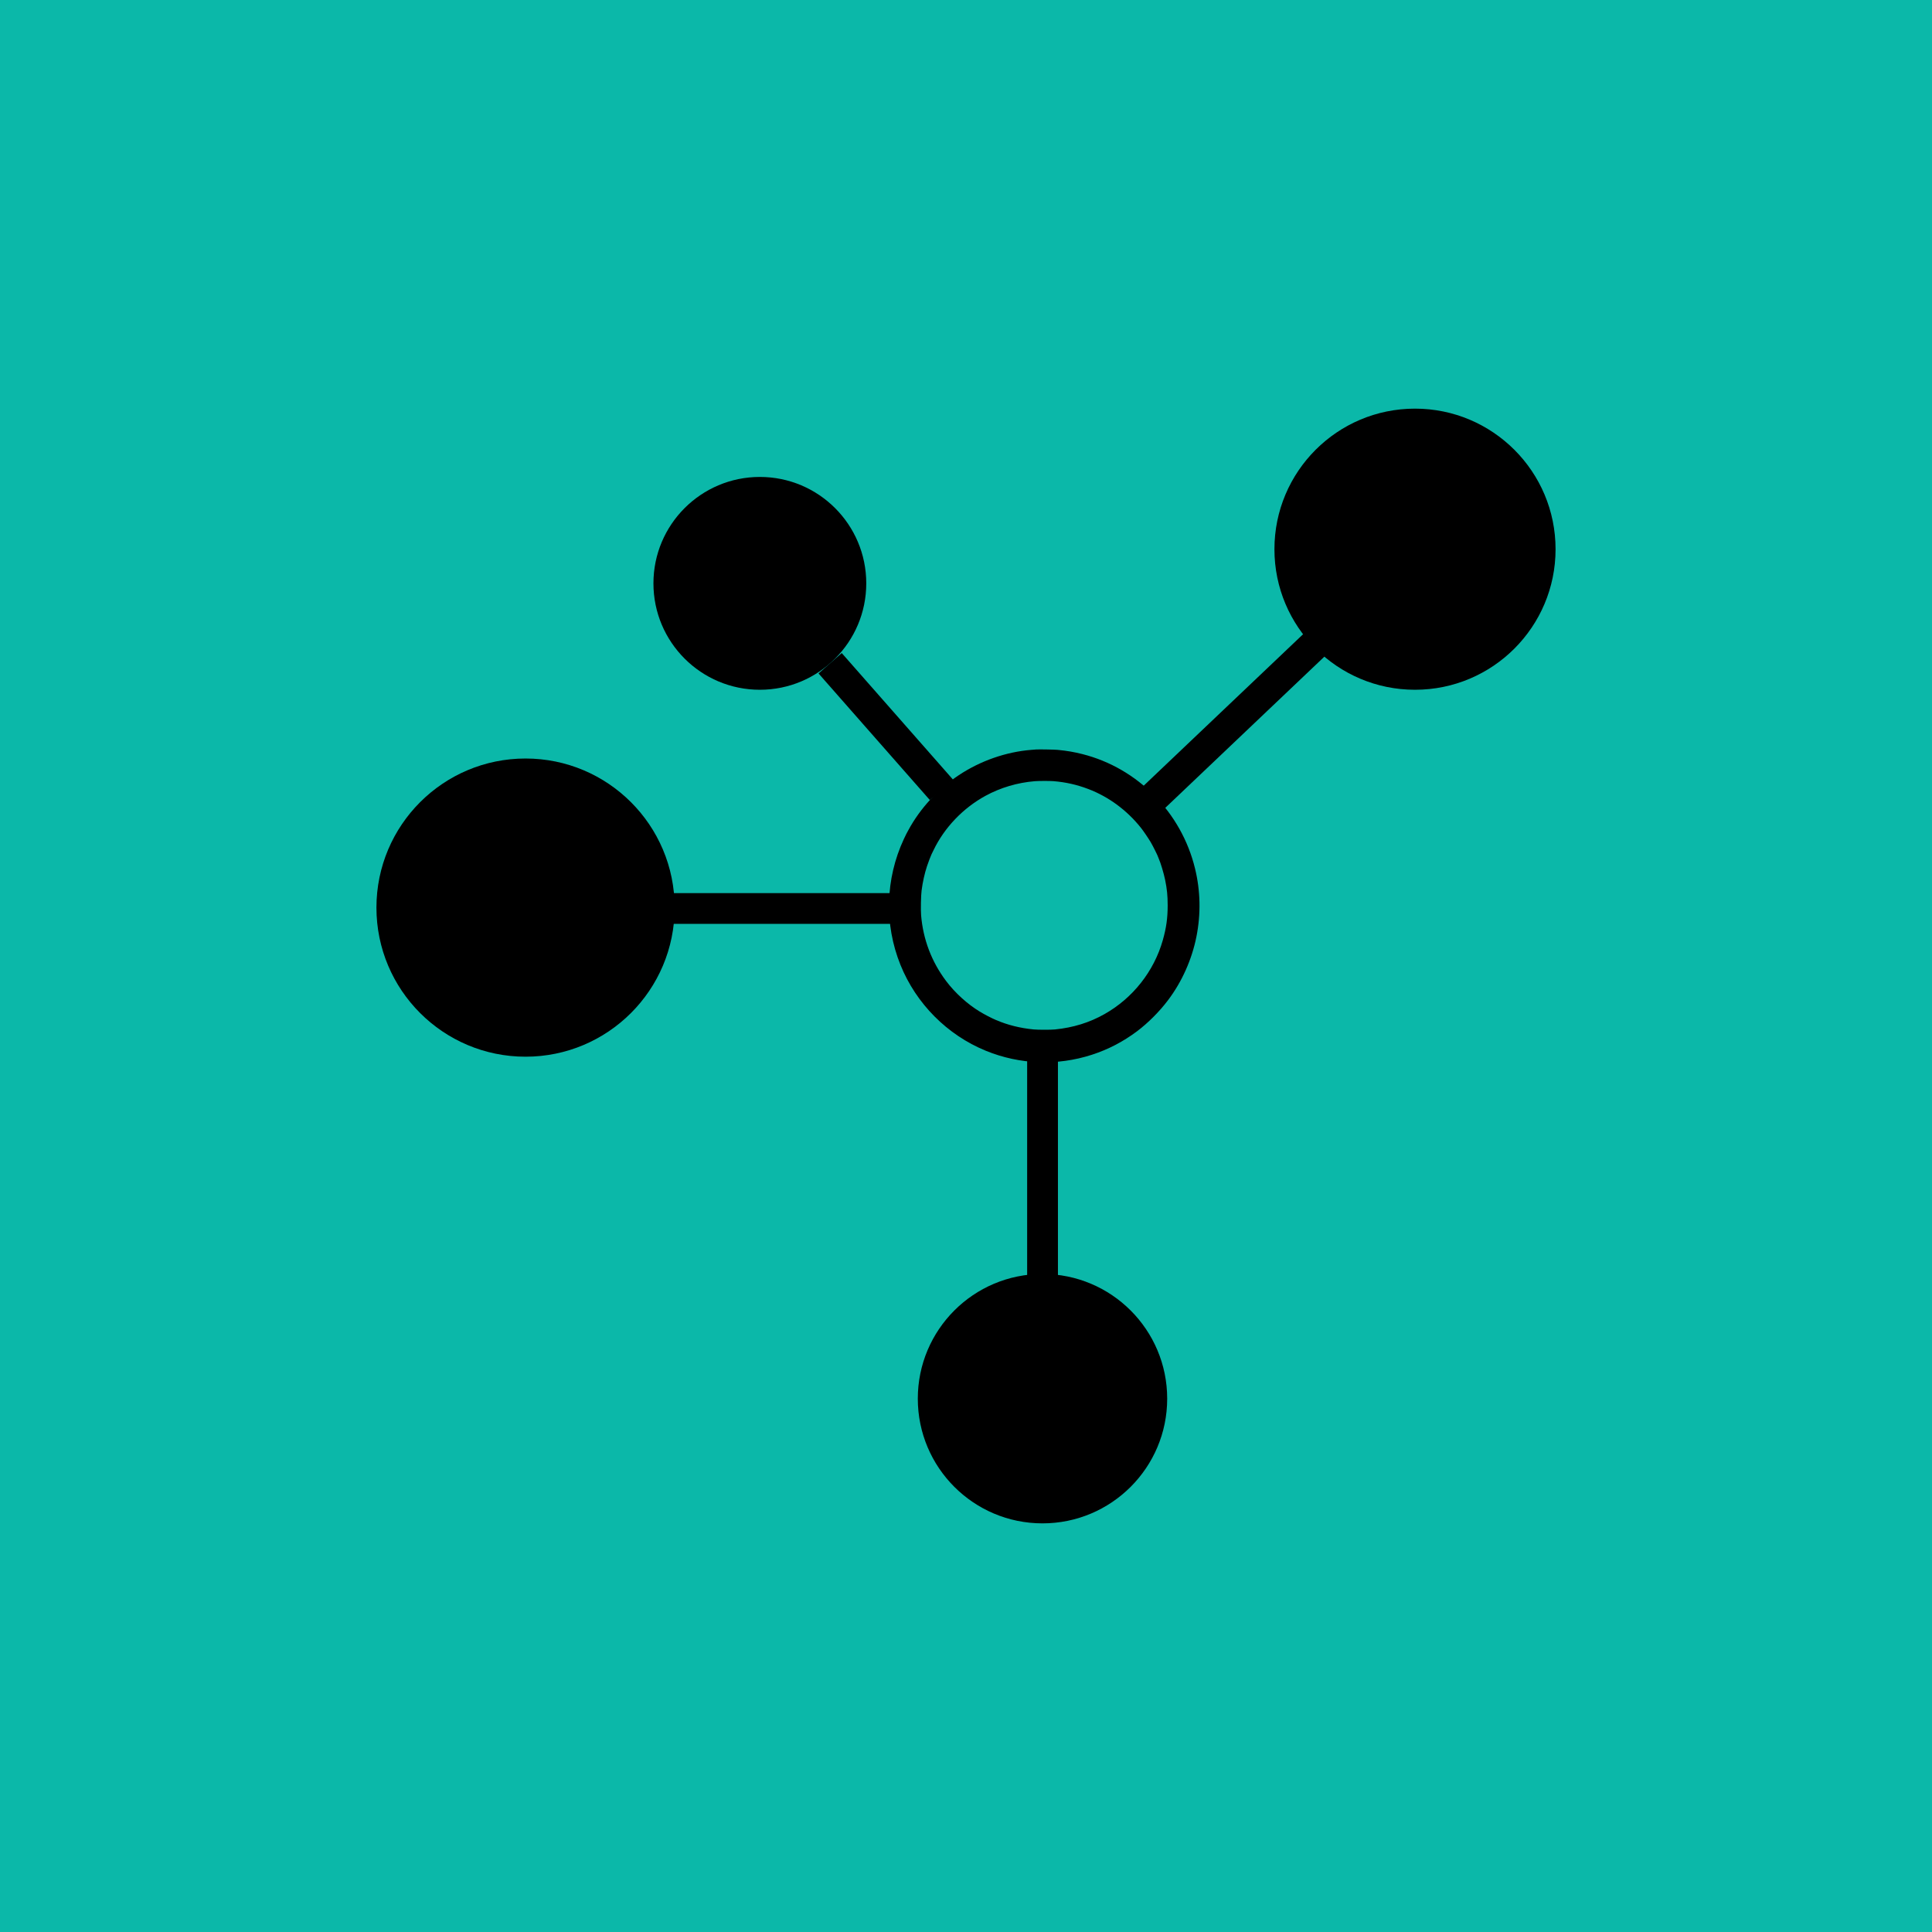 <svg xmlns="http://www.w3.org/2000/svg" xmlns:xlink="http://www.w3.org/1999/xlink" width="500" zoomAndPan="magnify" viewBox="0 0 375 375" height="500" preserveAspectRatio="xMidYMid meet" version="1.2"><defs><clipPath id="ef6317d392"><path d="M 126.832 92.574 L 168.141 92.574 L 168.141 133.883 L 126.832 133.883 Z M 126.832 92.574 "/></clipPath><clipPath id="b94c02700c"><path d="M 147.488 92.574 C 136.078 92.574 126.832 101.824 126.832 113.23 C 126.832 124.637 136.078 133.883 147.488 133.883 C 158.895 133.883 168.141 124.637 168.141 113.23 C 168.141 101.824 158.895 92.574 147.488 92.574 Z M 147.488 92.574 "/></clipPath><clipPath id="ae4989d850"><path d="M 73.066 147.227 L 130.949 147.227 L 130.949 205.105 L 73.066 205.105 Z M 73.066 147.227 "/></clipPath><clipPath id="2c7c00fa8e"><path d="M 102.008 147.227 C 86.023 147.227 73.066 160.184 73.066 176.168 C 73.066 192.148 86.023 205.105 102.008 205.105 C 117.992 205.105 130.949 192.148 130.949 176.168 C 130.949 160.184 117.992 147.227 102.008 147.227 Z M 102.008 147.227 "/></clipPath><clipPath id="66d5884285"><path d="M 247.367 79.316 L 301.934 79.316 L 301.934 133.883 L 247.367 133.883 Z M 247.367 79.316 "/></clipPath><clipPath id="945dc9381e"><path d="M 274.652 79.316 C 259.582 79.316 247.367 91.531 247.367 106.602 C 247.367 121.668 259.582 133.883 274.652 133.883 C 289.719 133.883 301.934 121.668 301.934 106.602 C 301.934 91.531 289.719 79.316 274.652 79.316 Z M 274.652 79.316 "/></clipPath><clipPath id="e615edc7fd"><path d="M 178.145 247.277 L 226.551 247.277 L 226.551 295.684 L 178.145 295.684 Z M 178.145 247.277 "/></clipPath><clipPath id="517e33ce90"><path d="M 202.348 247.277 C 188.98 247.277 178.145 258.113 178.145 271.48 C 178.145 284.848 188.98 295.684 202.348 295.684 C 215.715 295.684 226.551 284.848 226.551 271.48 C 226.551 258.113 215.715 247.277 202.348 247.277 Z M 202.348 247.277 "/></clipPath><clipPath id="ac0a58b9aa"><path d="M 172 145.426 L 233 145.426 L 233 206.926 L 172 206.926 Z M 172 145.426 "/></clipPath><clipPath id="d582ce3b54"><path d="M 175 148.277 L 230 148.277 L 230 203.777 L 175 203.777 Z M 175 148.277 "/></clipPath></defs><g id="2585f5b06c"><rect x="0" width="375" y="0" height="375" style="fill:#ffffff;fill-opacity:1;stroke:none;"/><rect x="0" width="375" y="0" height="375" style="fill:#0bb8a9;fill-opacity:1;stroke:none;"/><g clip-rule="nonzero" clip-path="url(#ef6317d392)"><g clip-rule="nonzero" clip-path="url(#b94c02700c)"><path style=" stroke:none;fill-rule:nonzero;fill:#000000;fill-opacity:1;" d="M 126.832 92.574 L 168.141 92.574 L 168.141 133.883 L 126.832 133.883 Z M 126.832 92.574 "/></g></g><g clip-rule="nonzero" clip-path="url(#ae4989d850)"><g clip-rule="nonzero" clip-path="url(#2c7c00fa8e)"><path style=" stroke:none;fill-rule:nonzero;fill:#000000;fill-opacity:1;" d="M 73.066 147.227 L 130.949 147.227 L 130.949 205.105 L 73.066 205.105 Z M 73.066 147.227 "/></g></g><g clip-rule="nonzero" clip-path="url(#66d5884285)"><g clip-rule="nonzero" clip-path="url(#945dc9381e)"><path style=" stroke:none;fill-rule:nonzero;fill:#000000;fill-opacity:1;" d="M 247.367 79.316 L 301.934 79.316 L 301.934 133.883 L 247.367 133.883 Z M 247.367 79.316 "/></g></g><g clip-rule="nonzero" clip-path="url(#e615edc7fd)"><g clip-rule="nonzero" clip-path="url(#517e33ce90)"><path style=" stroke:none;fill-rule:nonzero;fill:#000000;fill-opacity:1;" d="M 178.145 247.277 L 226.551 247.277 L 226.551 295.684 L 178.145 295.684 Z M 178.145 247.277 "/></g></g><path style="fill:none;stroke-width:8;stroke-linecap:butt;stroke-linejoin:miter;stroke:#000000;stroke-opacity:1;stroke-miterlimit:4;" d="M -0 4 L 43.635 4 " transform="matrix(0.495,0.563,-0.563,0.495,163.381,126.757)"/><path style="fill:none;stroke-width:8;stroke-linecap:butt;stroke-linejoin:miter;stroke:#000000;stroke-opacity:1;stroke-miterlimit:4;" d="M 0 3.999 L 94.986 3.999 " transform="matrix(-0.544,0.517,-0.517,-0.544,276.714,108.776)"/><g clip-rule="nonzero" clip-path="url(#ac0a58b9aa)"><path style=" stroke:none;fill-rule:nonzero;fill:#000000;fill-opacity:1;" d="M 201.121 145.473 C 200.984 145.484 200.543 145.516 200.137 145.551 C 195.273 145.941 190.301 147.676 186.121 150.449 C 182.066 153.141 178.586 156.93 176.332 161.098 C 176.191 161.363 176 161.715 175.914 161.871 C 175.832 162.035 175.609 162.484 175.43 162.875 C 171.84 170.59 171.605 179.41 174.777 187.281 C 177.816 194.816 183.859 200.891 191.359 203.957 C 197.941 206.645 205.211 206.914 211.945 204.723 C 215.148 203.68 217.973 202.203 220.688 200.176 C 222.836 198.562 225.043 196.348 226.707 194.145 C 229.418 190.559 231.344 186.238 232.227 181.801 C 233.105 177.383 233.012 172.898 231.949 168.559 C 229.293 157.672 220.824 149.078 210.086 146.367 C 208.449 145.957 207.125 145.727 205.32 145.551 C 204.754 145.488 201.594 145.434 201.121 145.473 Z M 204.699 149.133 C 207.309 149.336 209.719 149.879 212.191 150.812 C 216.582 152.48 220.52 155.383 223.535 159.172 C 224.023 159.789 225.055 161.305 225.605 162.211 C 226.066 162.973 227.242 165.336 227.242 165.496 C 227.242 165.516 227.293 165.629 227.348 165.754 C 227.754 166.66 228.441 168.934 228.73 170.348 C 229.141 172.348 229.277 173.699 229.281 175.832 C 229.281 178.586 228.988 180.691 228.23 183.355 C 226.328 190.043 221.789 195.797 215.707 199.23 C 212.48 201.059 208.98 202.145 205.047 202.539 C 204.156 202.633 201.359 202.629 200.438 202.535 C 197.559 202.254 194.902 201.59 192.395 200.527 C 191.391 200.105 189.863 199.312 188.82 198.676 C 186.184 197.066 183.543 194.66 181.641 192.137 C 178.516 187.996 176.684 183.195 176.246 177.98 C 176.152 176.824 176.215 173.699 176.355 172.629 C 176.59 170.832 177 169 177.516 167.418 C 177.762 166.664 178.352 165.129 178.48 164.879 C 178.516 164.832 178.707 164.43 178.914 163.996 C 181.23 159.148 185.266 154.922 190.078 152.293 C 193.316 150.527 196.969 149.441 200.711 149.137 C 201.512 149.07 203.891 149.066 204.699 149.133 Z M 204.699 149.133 "/></g><path style="fill:none;stroke-width:8;stroke-linecap:butt;stroke-linejoin:miter;stroke:#000000;stroke-opacity:1;stroke-miterlimit:4;" d="M -0.002 3.998 L 107.493 3.998 " transform="matrix(0,0.747,-0.747,0,205.344,204.06)"/><path style="fill:none;stroke-width:8;stroke-linecap:butt;stroke-linejoin:miter;stroke:#000000;stroke-opacity:1;stroke-miterlimit:4;" d="M 0.003 3.999 L 99.477 3.999 " transform="matrix(-0.746,0,0,-0.746,175.814,179.321)"/><g clip-rule="nonzero" clip-path="url(#d582ce3b54)"><path style=" stroke:none;fill-rule:nonzero;fill:#000000;fill-opacity:1;" d="M 201.23 148.324 C 201.109 148.332 200.711 148.363 200.344 148.391 C 195.953 148.742 191.465 150.309 187.695 152.812 C 184.035 155.242 180.895 158.66 178.863 162.422 C 178.734 162.66 178.562 162.977 178.484 163.121 C 178.41 163.266 178.207 163.672 178.047 164.027 C 174.809 170.984 174.594 178.945 177.461 186.047 C 180.199 192.848 185.652 198.328 192.422 201.094 C 198.363 203.52 204.922 203.762 211 201.785 C 213.891 200.844 216.438 199.512 218.891 197.68 C 220.828 196.227 222.82 194.23 224.324 192.242 C 226.77 189.004 228.504 185.105 229.305 181.102 C 230.094 177.113 230.012 173.07 229.051 169.152 C 226.656 159.332 219.012 151.574 209.32 149.129 C 207.844 148.758 206.648 148.551 205.02 148.391 C 204.508 148.336 201.66 148.289 201.23 148.324 Z M 204.461 151.621 C 206.816 151.809 208.992 152.297 211.223 153.141 C 215.184 154.645 218.738 157.266 221.457 160.684 C 221.902 161.238 222.832 162.605 223.328 163.426 C 223.742 164.113 224.805 166.246 224.805 166.391 C 224.805 166.406 224.848 166.508 224.898 166.621 C 225.266 167.438 225.887 169.492 226.148 170.77 C 226.516 172.57 226.641 173.789 226.645 175.715 C 226.645 178.203 226.379 180.102 225.695 182.508 C 223.977 188.539 219.883 193.73 214.395 196.828 C 211.48 198.48 208.324 199.457 204.773 199.816 C 203.973 199.898 201.449 199.895 200.617 199.812 C 198.016 199.559 195.621 198.961 193.355 198 C 192.449 197.617 191.074 196.902 190.133 196.328 C 187.75 194.875 185.367 192.707 183.652 190.43 C 180.832 186.691 179.176 182.359 178.785 177.652 C 178.699 176.609 178.754 173.789 178.883 172.824 C 179.094 171.203 179.461 169.551 179.93 168.125 C 180.152 167.445 180.684 166.059 180.801 165.832 C 180.832 165.789 181.004 165.426 181.191 165.035 C 183.281 160.664 186.926 156.848 191.266 154.477 C 194.188 152.883 197.484 151.902 200.863 151.629 C 201.586 151.57 203.73 151.562 204.461 151.621 Z M 204.461 151.621 "/></g></g></svg>